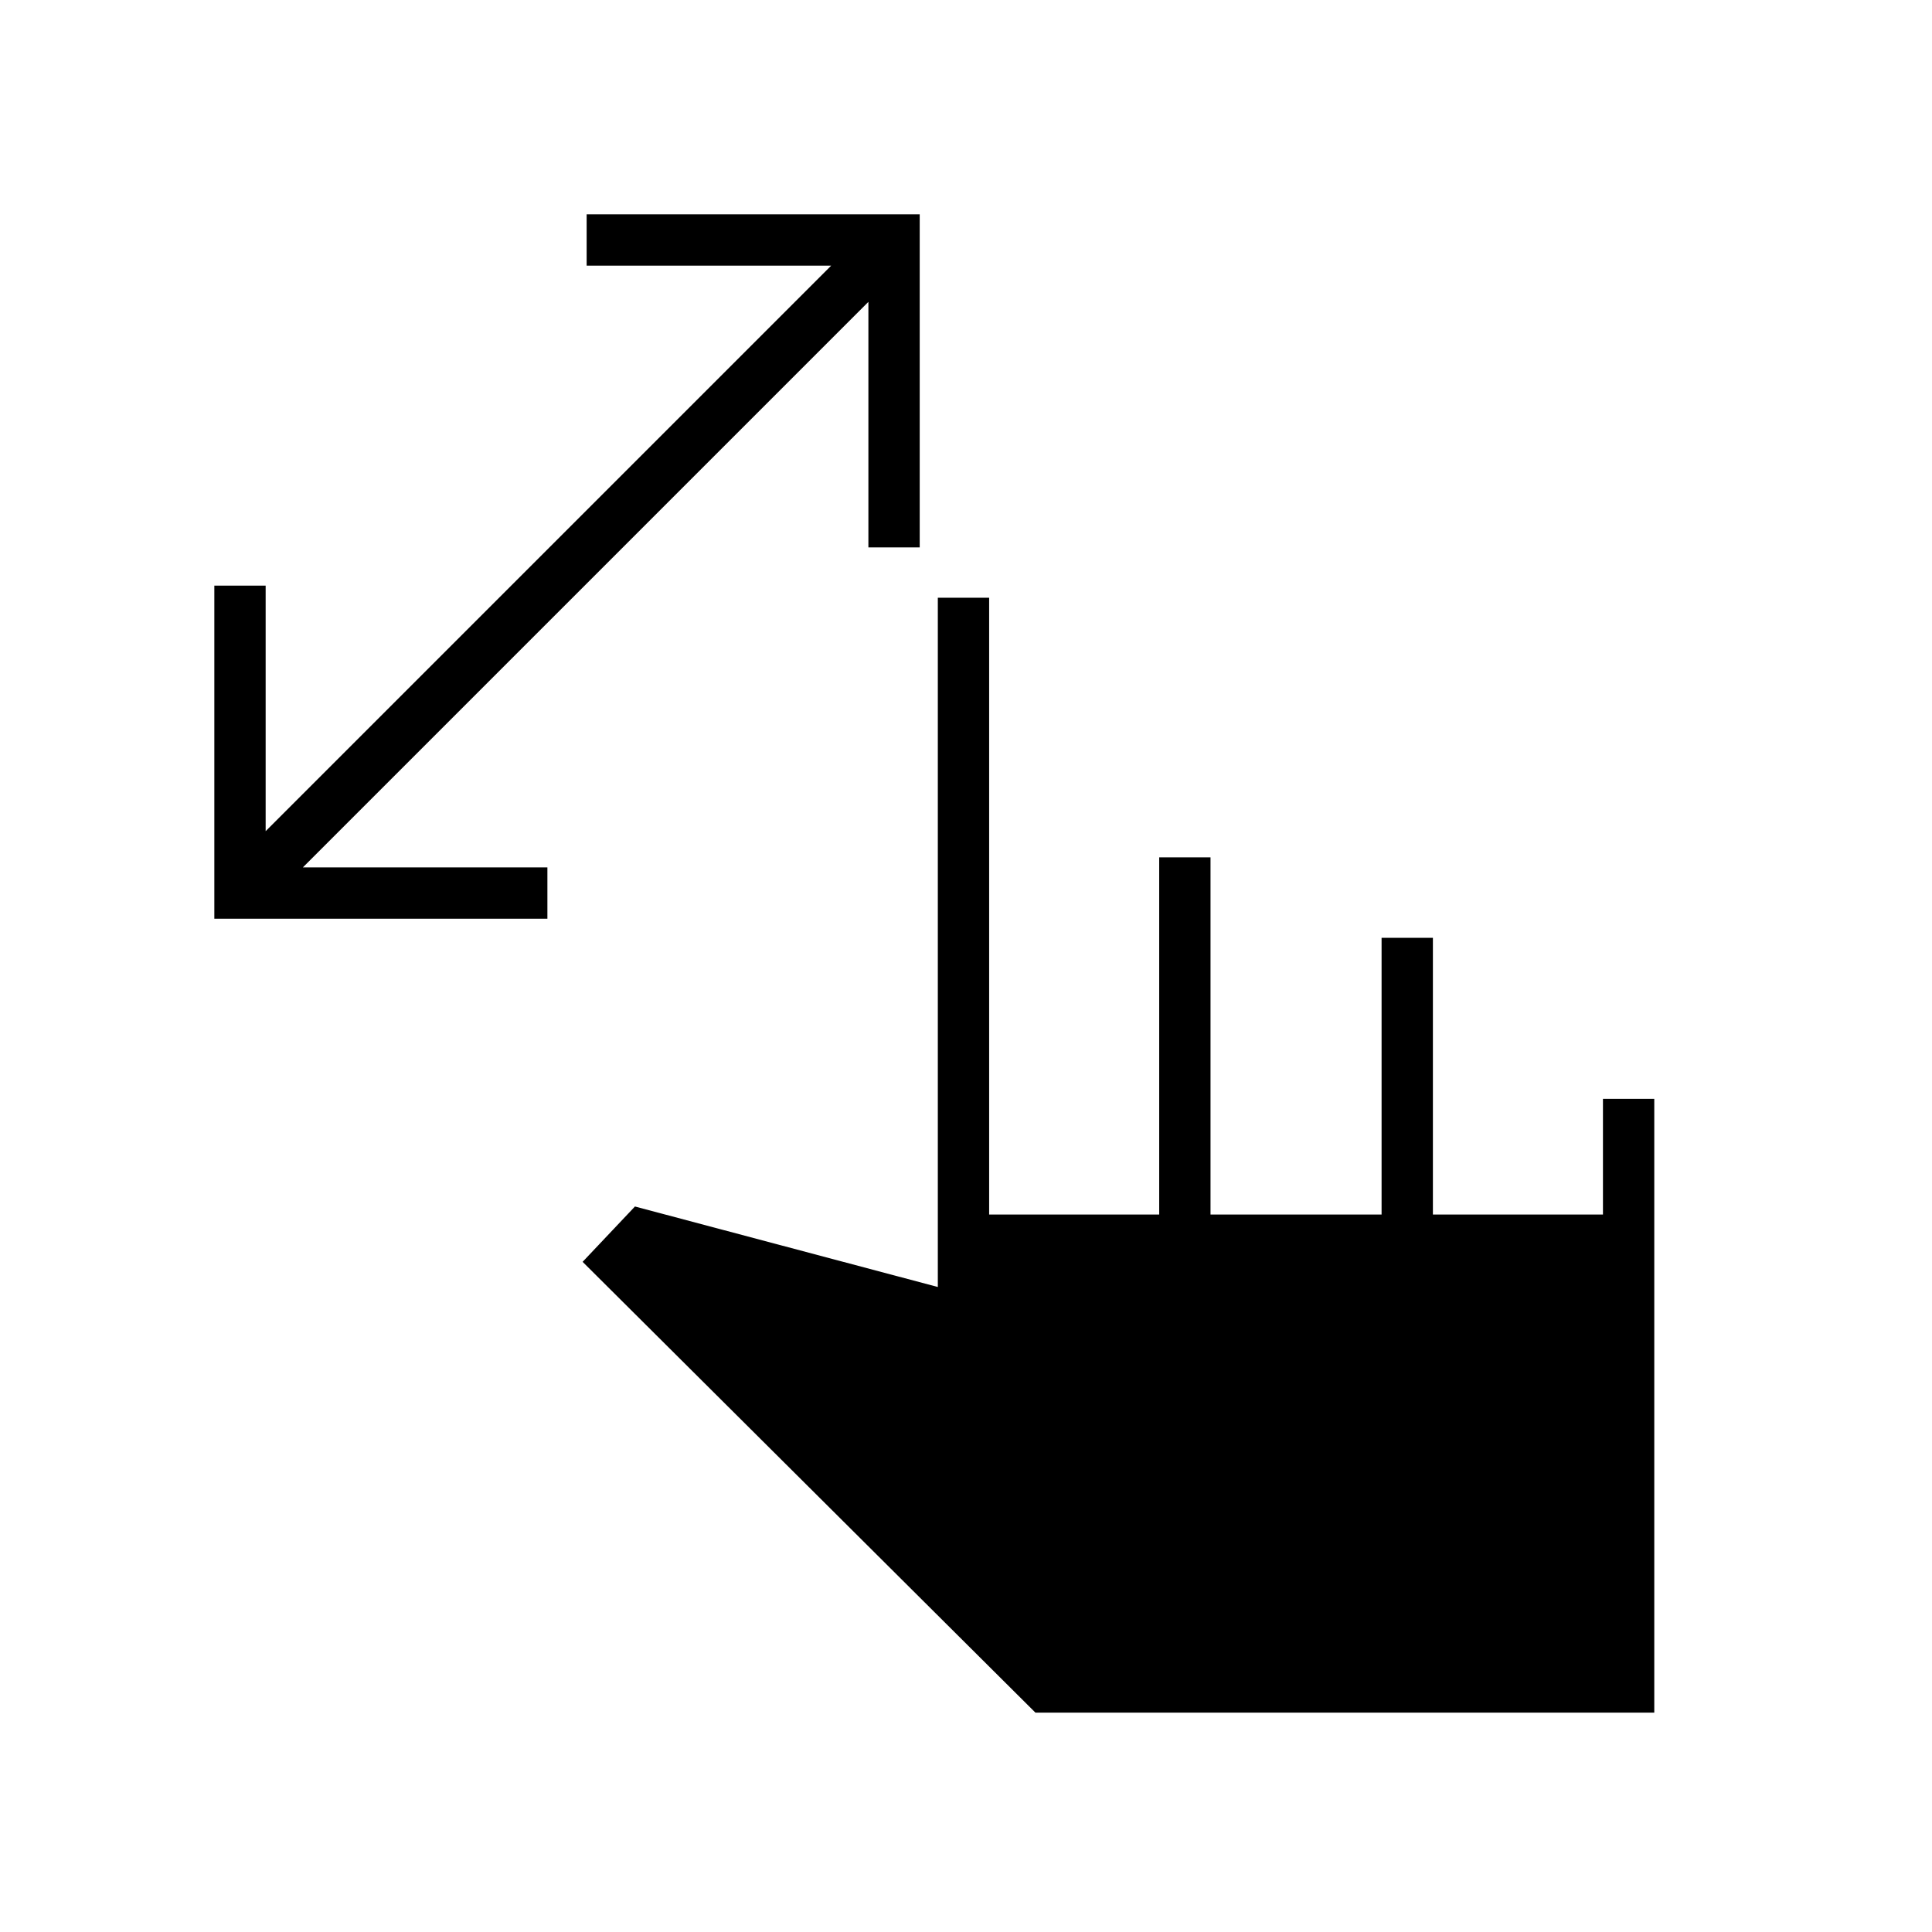 <svg xmlns="http://www.w3.org/2000/svg" height="24" viewBox="0 -960 960 960" width="24"><path d="M431.5-688v-122l-281 281H272v25.5H106.5V-669H132v122l281-281H291.5v-25.5H457V-688h-25.5Zm83 579-225-224 26-27.5 150.5 40V-663h25.5v306.5H576V-534h25.5v177.5h85V-494H712v137.5h84.5V-414H822v305H514.5Z"/></svg>